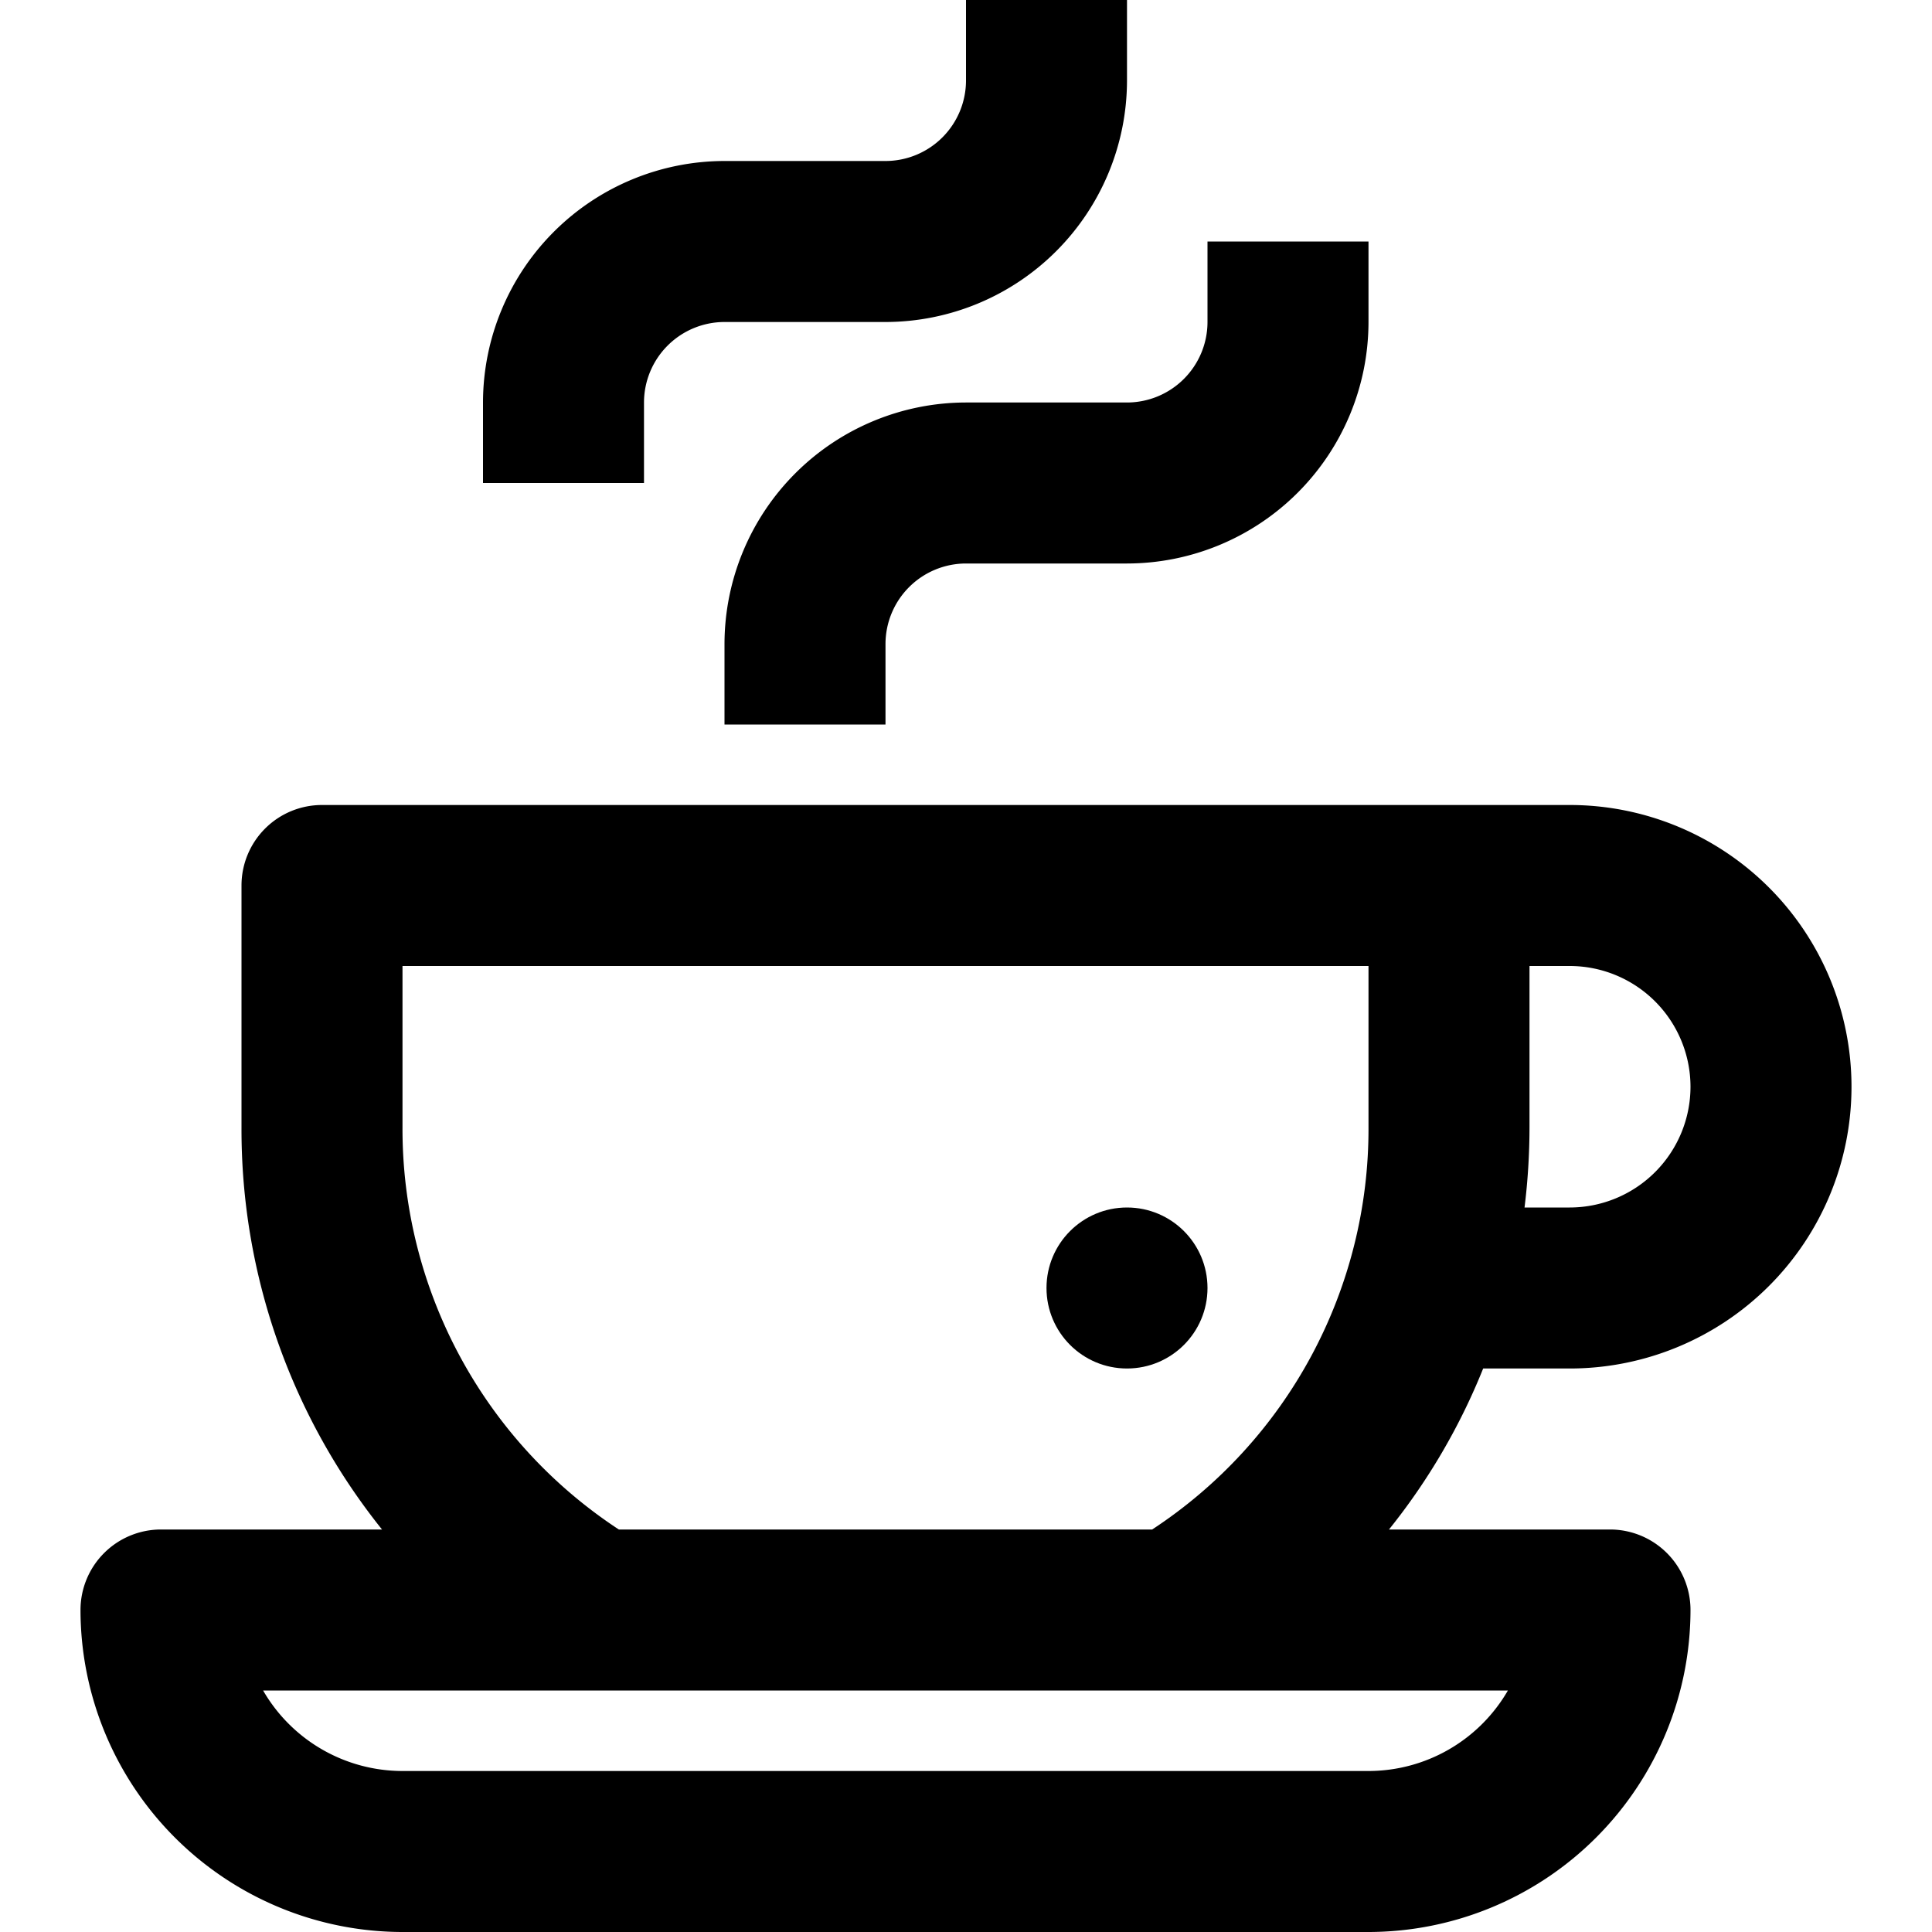 <?xml version="1.0"?>
<svg xmlns="http://www.w3.org/2000/svg" viewBox="0 0 192 192" width="512" height="512"><g id="_03-cup" data-name="03-cup"><path d="M156,136a28,28,0,0,0,0-56H32a8,8,0,0,0-8,8v24a63.566,63.566,0,0,0,13.965,40H16a8,8,0,0,0-8,8,32.036,32.036,0,0,0,32,32h96a32.036,32.036,0,0,0,32-32,8,8,0,0,0-8-8H138.035a63.033,63.033,0,0,0,9.36-16Zm12-28a12.013,12.013,0,0,1-12,12h-4.493a65.584,65.584,0,0,0,.493-8V96h4A12.013,12.013,0,0,1,168,108Zm-32,68H40a16.01,16.01,0,0,1-13.853-8H149.853A16.011,16.011,0,0,1,136,176ZM61.5,152A47.6,47.6,0,0,1,40,112V96h96v16a47.6,47.6,0,0,1-21.5,40Z"/><path d="M64,40a8.009,8.009,0,0,1,8-8H88A24.027,24.027,0,0,0,112,8V0H96V8a8.009,8.009,0,0,1-8,8H72A24.027,24.027,0,0,0,48,40v8H64Z"/><path d="M96,40A24.027,24.027,0,0,0,72,64v8H88V64a8.009,8.009,0,0,1,8-8h16a24.027,24.027,0,0,0,24-24V24H120v8a8.009,8.009,0,0,1-8,8Z"/><circle cx="112" cy="128" r="8"/></g></svg>

